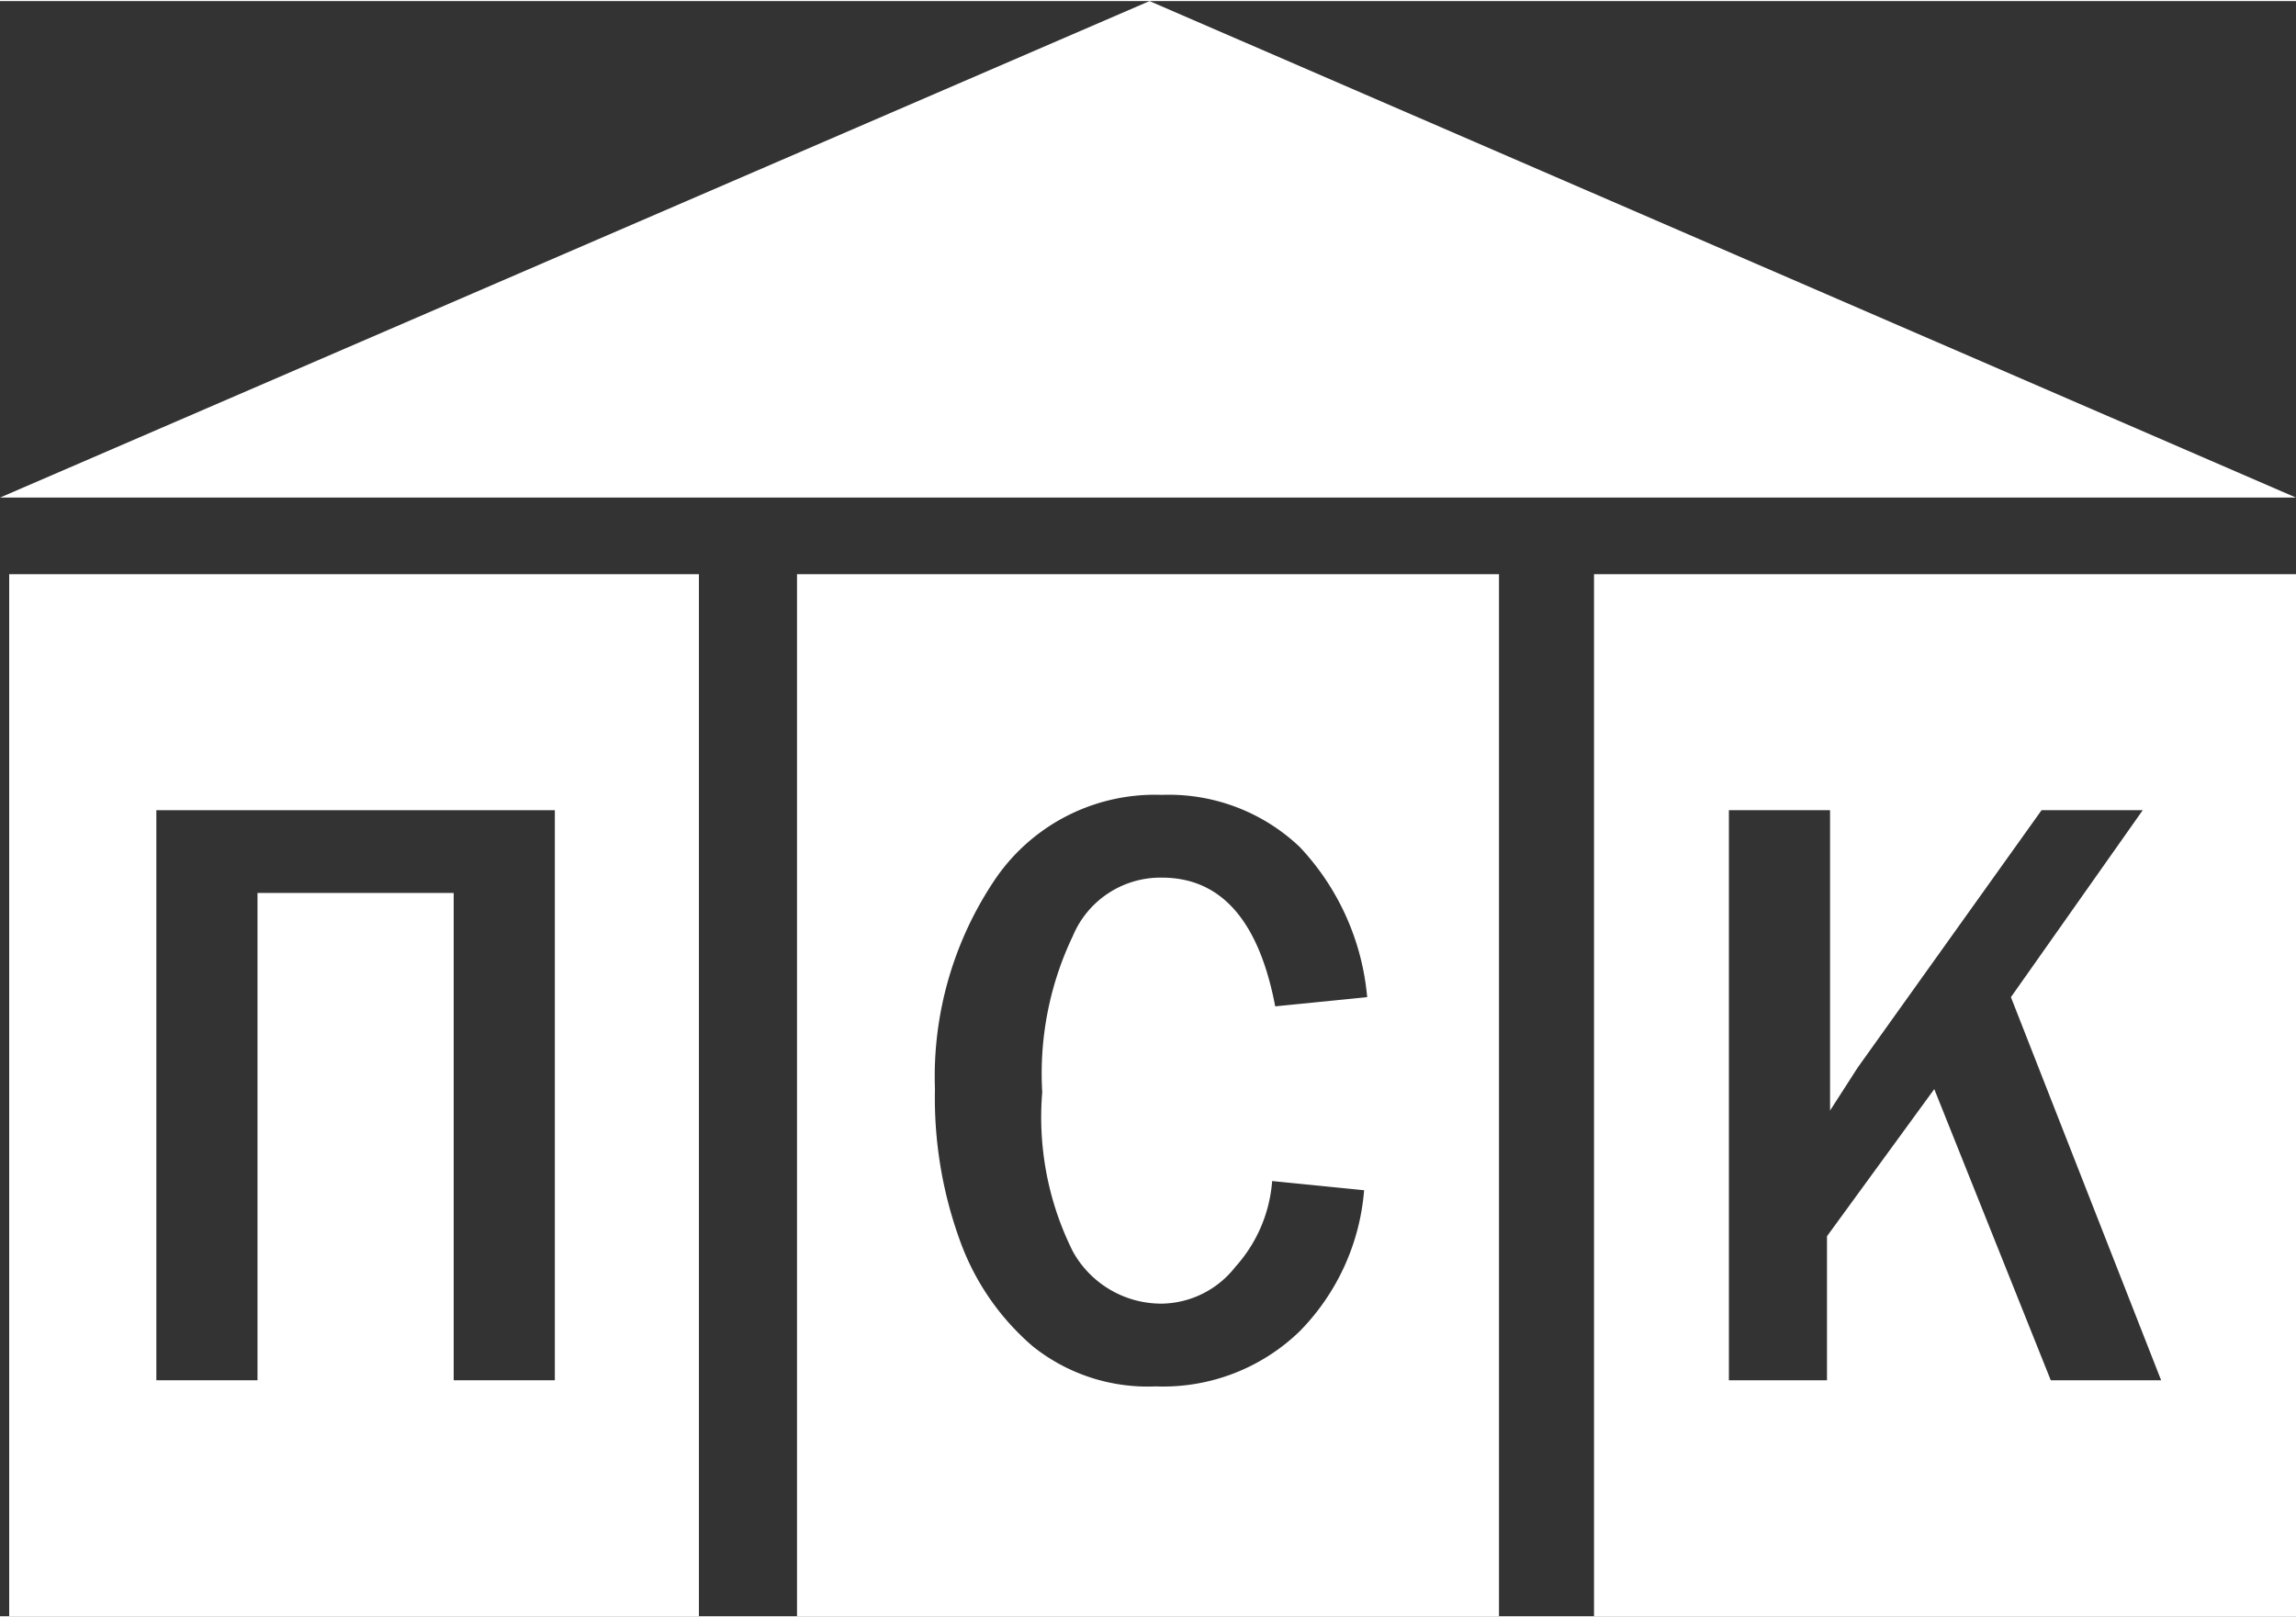 <svg xmlns="http://www.w3.org/2000/svg" width="26.4mm" height="18.6mm" viewBox="0 0 74.9 52.7">
  <rect x="0" y="0" width="74.9" height="52.7" fill="#333333" stroke="none"/>
  <defs>
    <style>
      .cls-1 {
        fill: #fff;
        fill-rule: evenodd;
      }
    </style>
  </defs>
  <title>Ресурс 1</title>
  <g id="Слой_2" data-name="Слой 2">
    <g id="cdr_layer2">
      <g>
        <polygon class="cls-1" points="37.5 0 74.9 16.2 0 16.2 37.5 0"/>
        <path class="cls-1" d="M52,18.7H74.9v34H52ZM70.5,45H66.9l-3.8-9.5-3.5,4.8V45H56.4V26.4h3.3v9.8l.9-1.4,6-8.4h3.3l-4.3,6.1Z"/>
        <path class="cls-1" d="M26,18.7H48.9v34H26ZM41.5,38.5l3,.3a7.4,7.4,0,0,1-2.1,4.6,6.4,6.4,0,0,1-4.7,1.8,6,6,0,0,1-4-1.3,8.2,8.2,0,0,1-2.4-3.5,13.6,13.6,0,0,1-.8-4.9,11.5,11.5,0,0,1,2-6.9,6.3,6.3,0,0,1,5.4-2.7,6.2,6.2,0,0,1,4.5,1.7,8.2,8.2,0,0,1,2.2,4.9l-3,.3q-.8-4.2-3.7-4.2A3.1,3.1,0,0,0,35,30.5a10.4,10.4,0,0,0-1,5.1A9.8,9.8,0,0,0,35,40.8a3.3,3.3,0,0,0,2.9,1.7,3.1,3.1,0,0,0,2.4-1.2A4.7,4.7,0,0,0,41.5,38.5Z"/>
        <path class="cls-1" d="M.3,18.7H22.8v34H.3ZM5.1,45V26.4H18.1V45H14.8V29.1H8.4V45Z"/>
      </g>
    </g>
  </g>
</svg>
